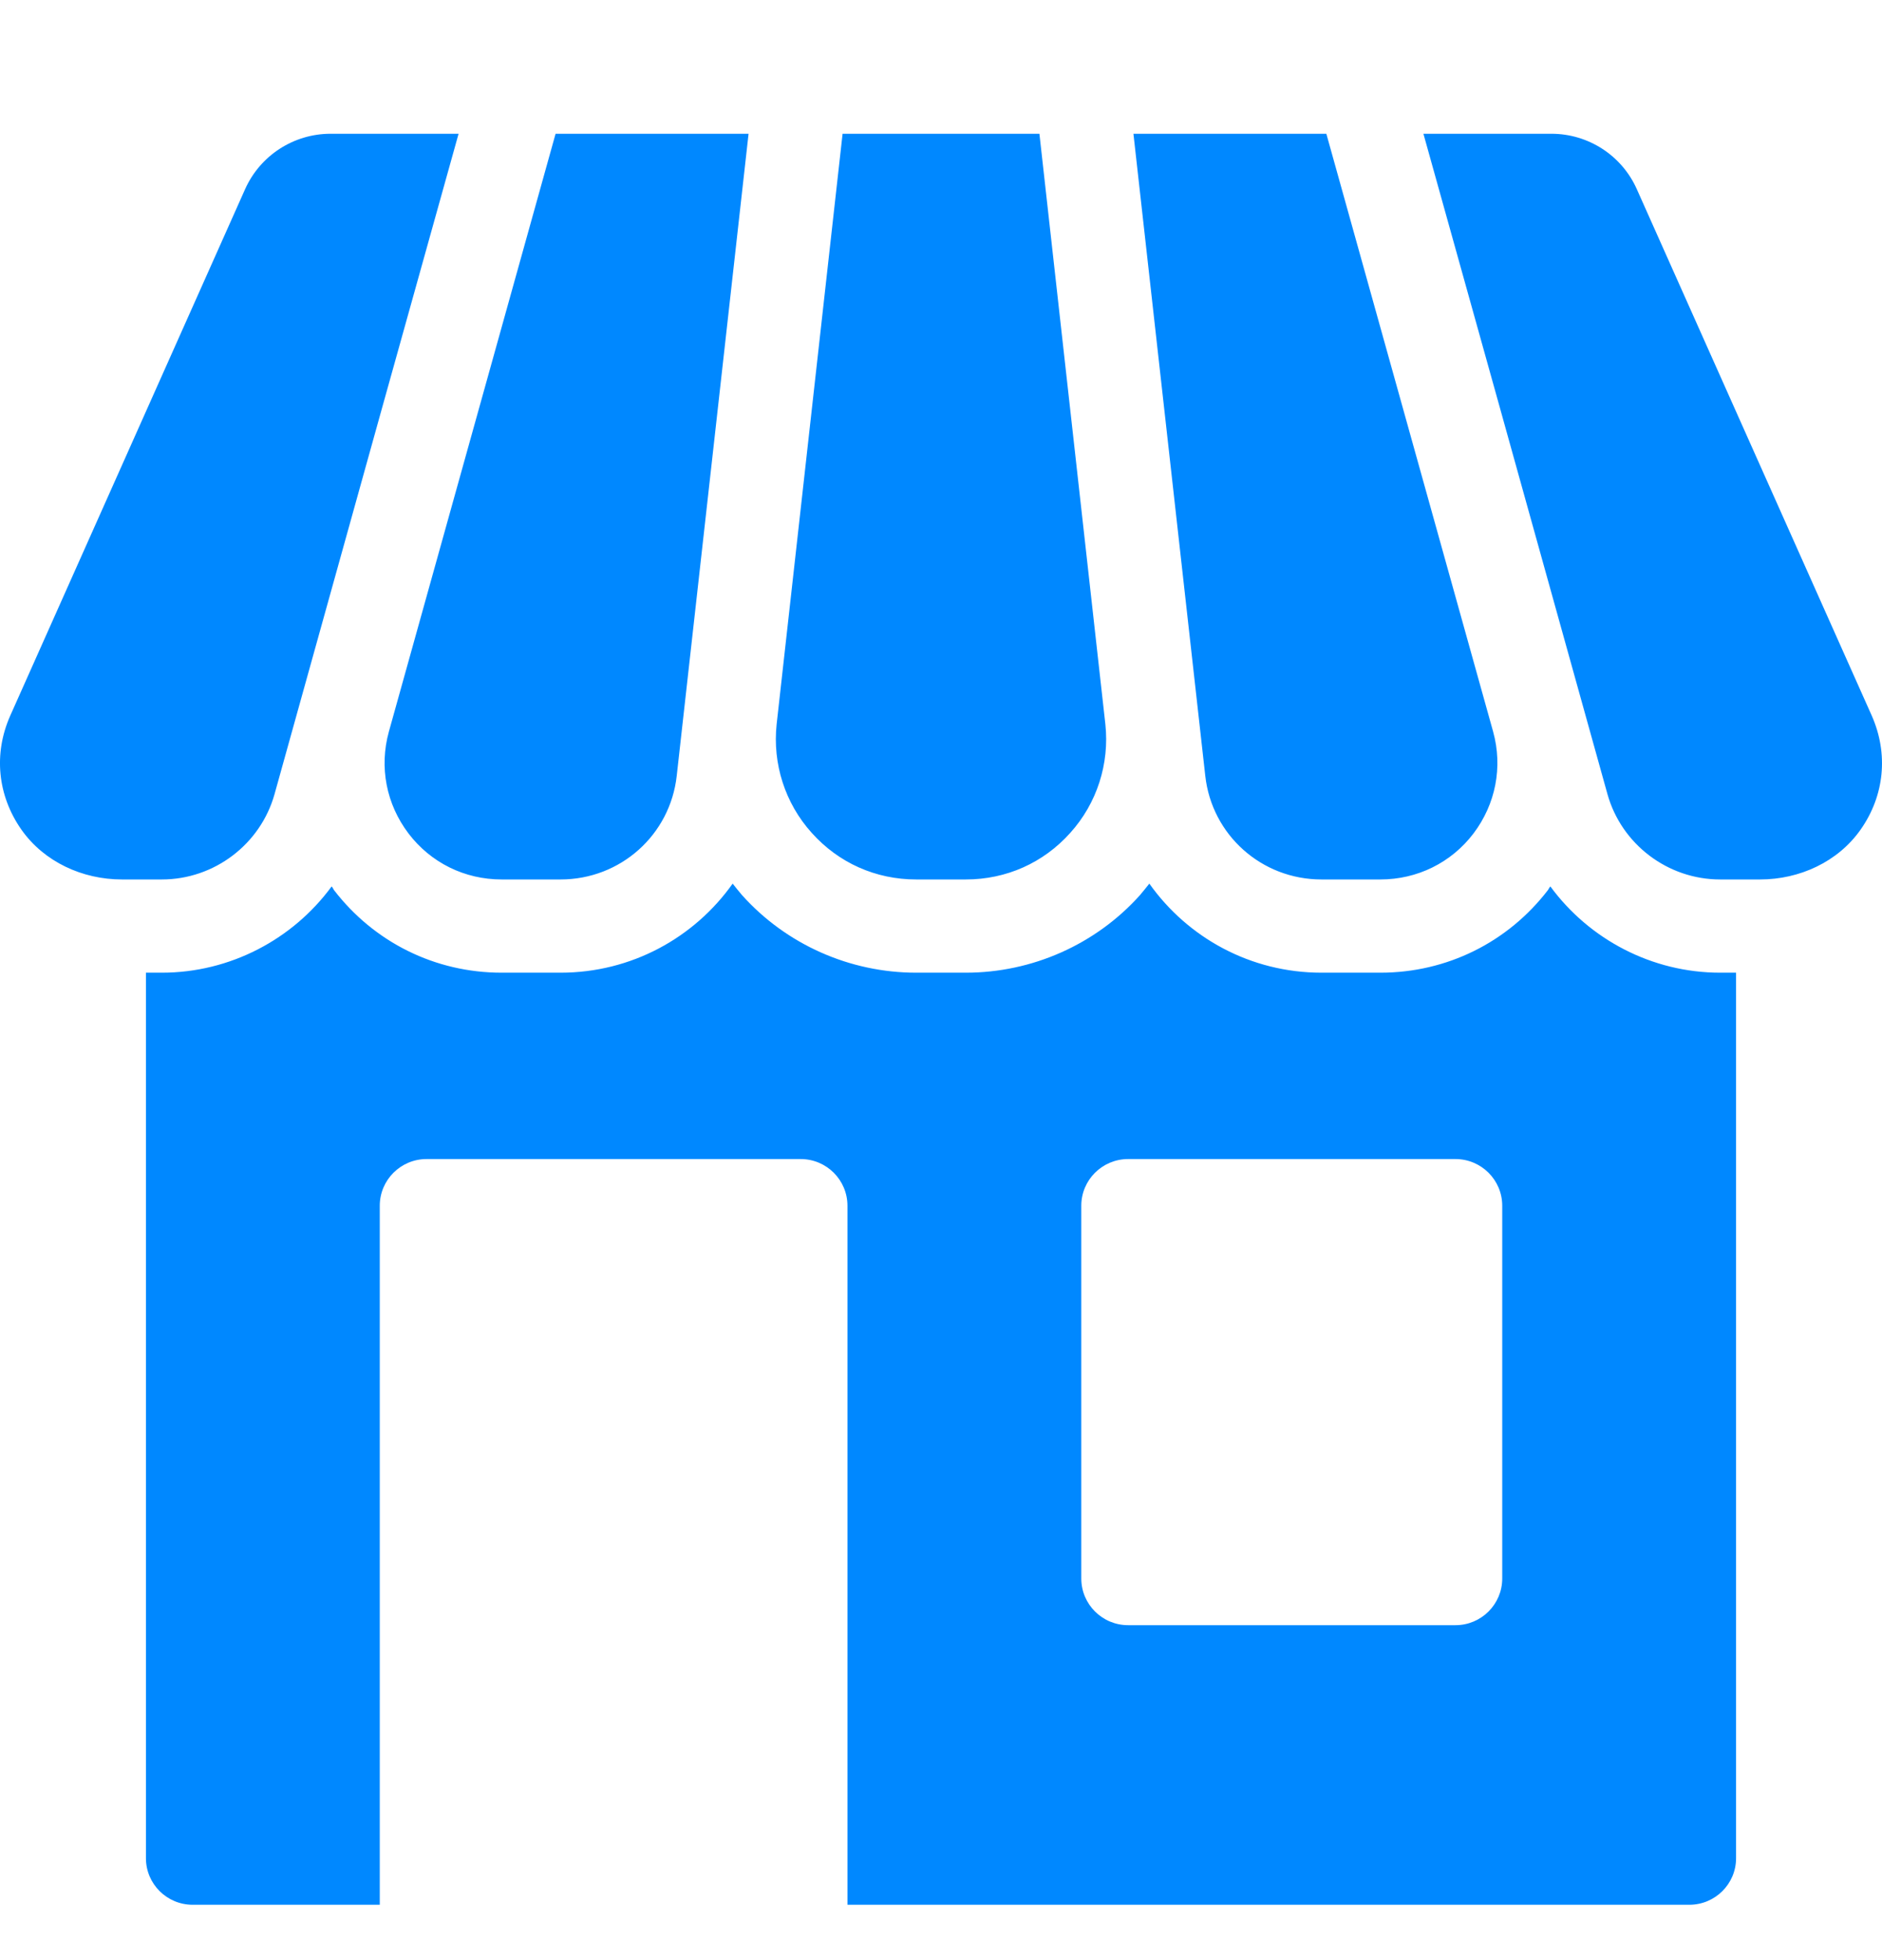 <svg width="24" height="25" viewBox="0 0 24 25" fill="none" xmlns="http://www.w3.org/2000/svg">
<path d="M22.139 12.406V23.7C22.139 24.028 21.872 24.294 21.543 24.294H10.807V15.378C10.807 15.05 10.54 14.783 10.211 14.783H5.439C5.11 14.783 4.843 15.05 4.843 15.378V24.294H2.457C2.128 24.294 1.861 24.028 1.861 23.7V12.406H2.064C2.934 12.406 3.734 11.981 4.229 11.306C4.241 11.318 4.25 11.336 4.258 11.351C4.771 12.019 5.55 12.406 6.397 12.406H7.148C8.052 12.406 8.854 11.96 9.343 11.27C9.382 11.318 9.42 11.368 9.462 11.416C10.026 12.046 10.837 12.406 11.684 12.406H12.316C13.163 12.406 13.974 12.046 14.538 11.416C14.579 11.368 14.618 11.318 14.657 11.27C15.146 11.96 15.948 12.406 16.852 12.406H17.603C18.45 12.406 19.229 12.019 19.741 11.351C19.75 11.336 19.759 11.318 19.771 11.306C20.266 11.981 21.066 12.406 21.936 12.406H22.139ZM19.157 20.133V15.378C19.157 15.05 18.89 14.783 18.561 14.783H14.386C14.056 14.783 13.789 15.05 13.789 15.378V20.133C13.789 20.461 14.056 20.728 14.386 20.728H18.561C18.89 20.728 19.157 20.461 19.157 20.133ZM4.216 1.706C3.745 1.706 3.318 1.983 3.126 2.412L0.131 9.127C-0.085 9.613 -0.032 10.147 0.274 10.583C0.563 10.993 1.052 11.217 1.555 11.217H2.064C2.732 11.217 3.322 10.768 3.501 10.129L4.882 5.168L5.848 1.706H4.216ZM7.085 1.706L4.959 9.332C4.834 9.784 4.926 10.257 5.21 10.631C5.493 11.003 5.925 11.217 6.397 11.217H7.148C7.912 11.217 8.547 10.649 8.63 9.894L9.546 1.706H7.085ZM13.255 1.706H10.745L9.904 9.237C9.85 9.74 10.011 10.245 10.351 10.622C10.694 11.006 11.168 11.217 11.684 11.217H12.316C12.832 11.217 13.306 11.006 13.649 10.622C13.989 10.245 14.15 9.74 14.096 9.237L13.255 1.706ZM16.914 1.706H14.454L15.37 9.894C15.453 10.649 16.088 11.217 16.852 11.217H17.603C18.074 11.217 18.507 11.003 18.79 10.631C19.073 10.257 19.166 9.784 19.041 9.332L16.914 1.706ZM20.873 2.412C20.682 1.983 20.255 1.706 19.784 1.706H18.152L19.118 5.168L20.499 10.129C20.678 10.768 21.268 11.217 21.936 11.217H22.445C22.948 11.217 23.437 10.993 23.726 10.583C24.033 10.147 24.084 9.613 23.869 9.127L20.873 2.412Z" fill="#0088FF"/>
</svg>
